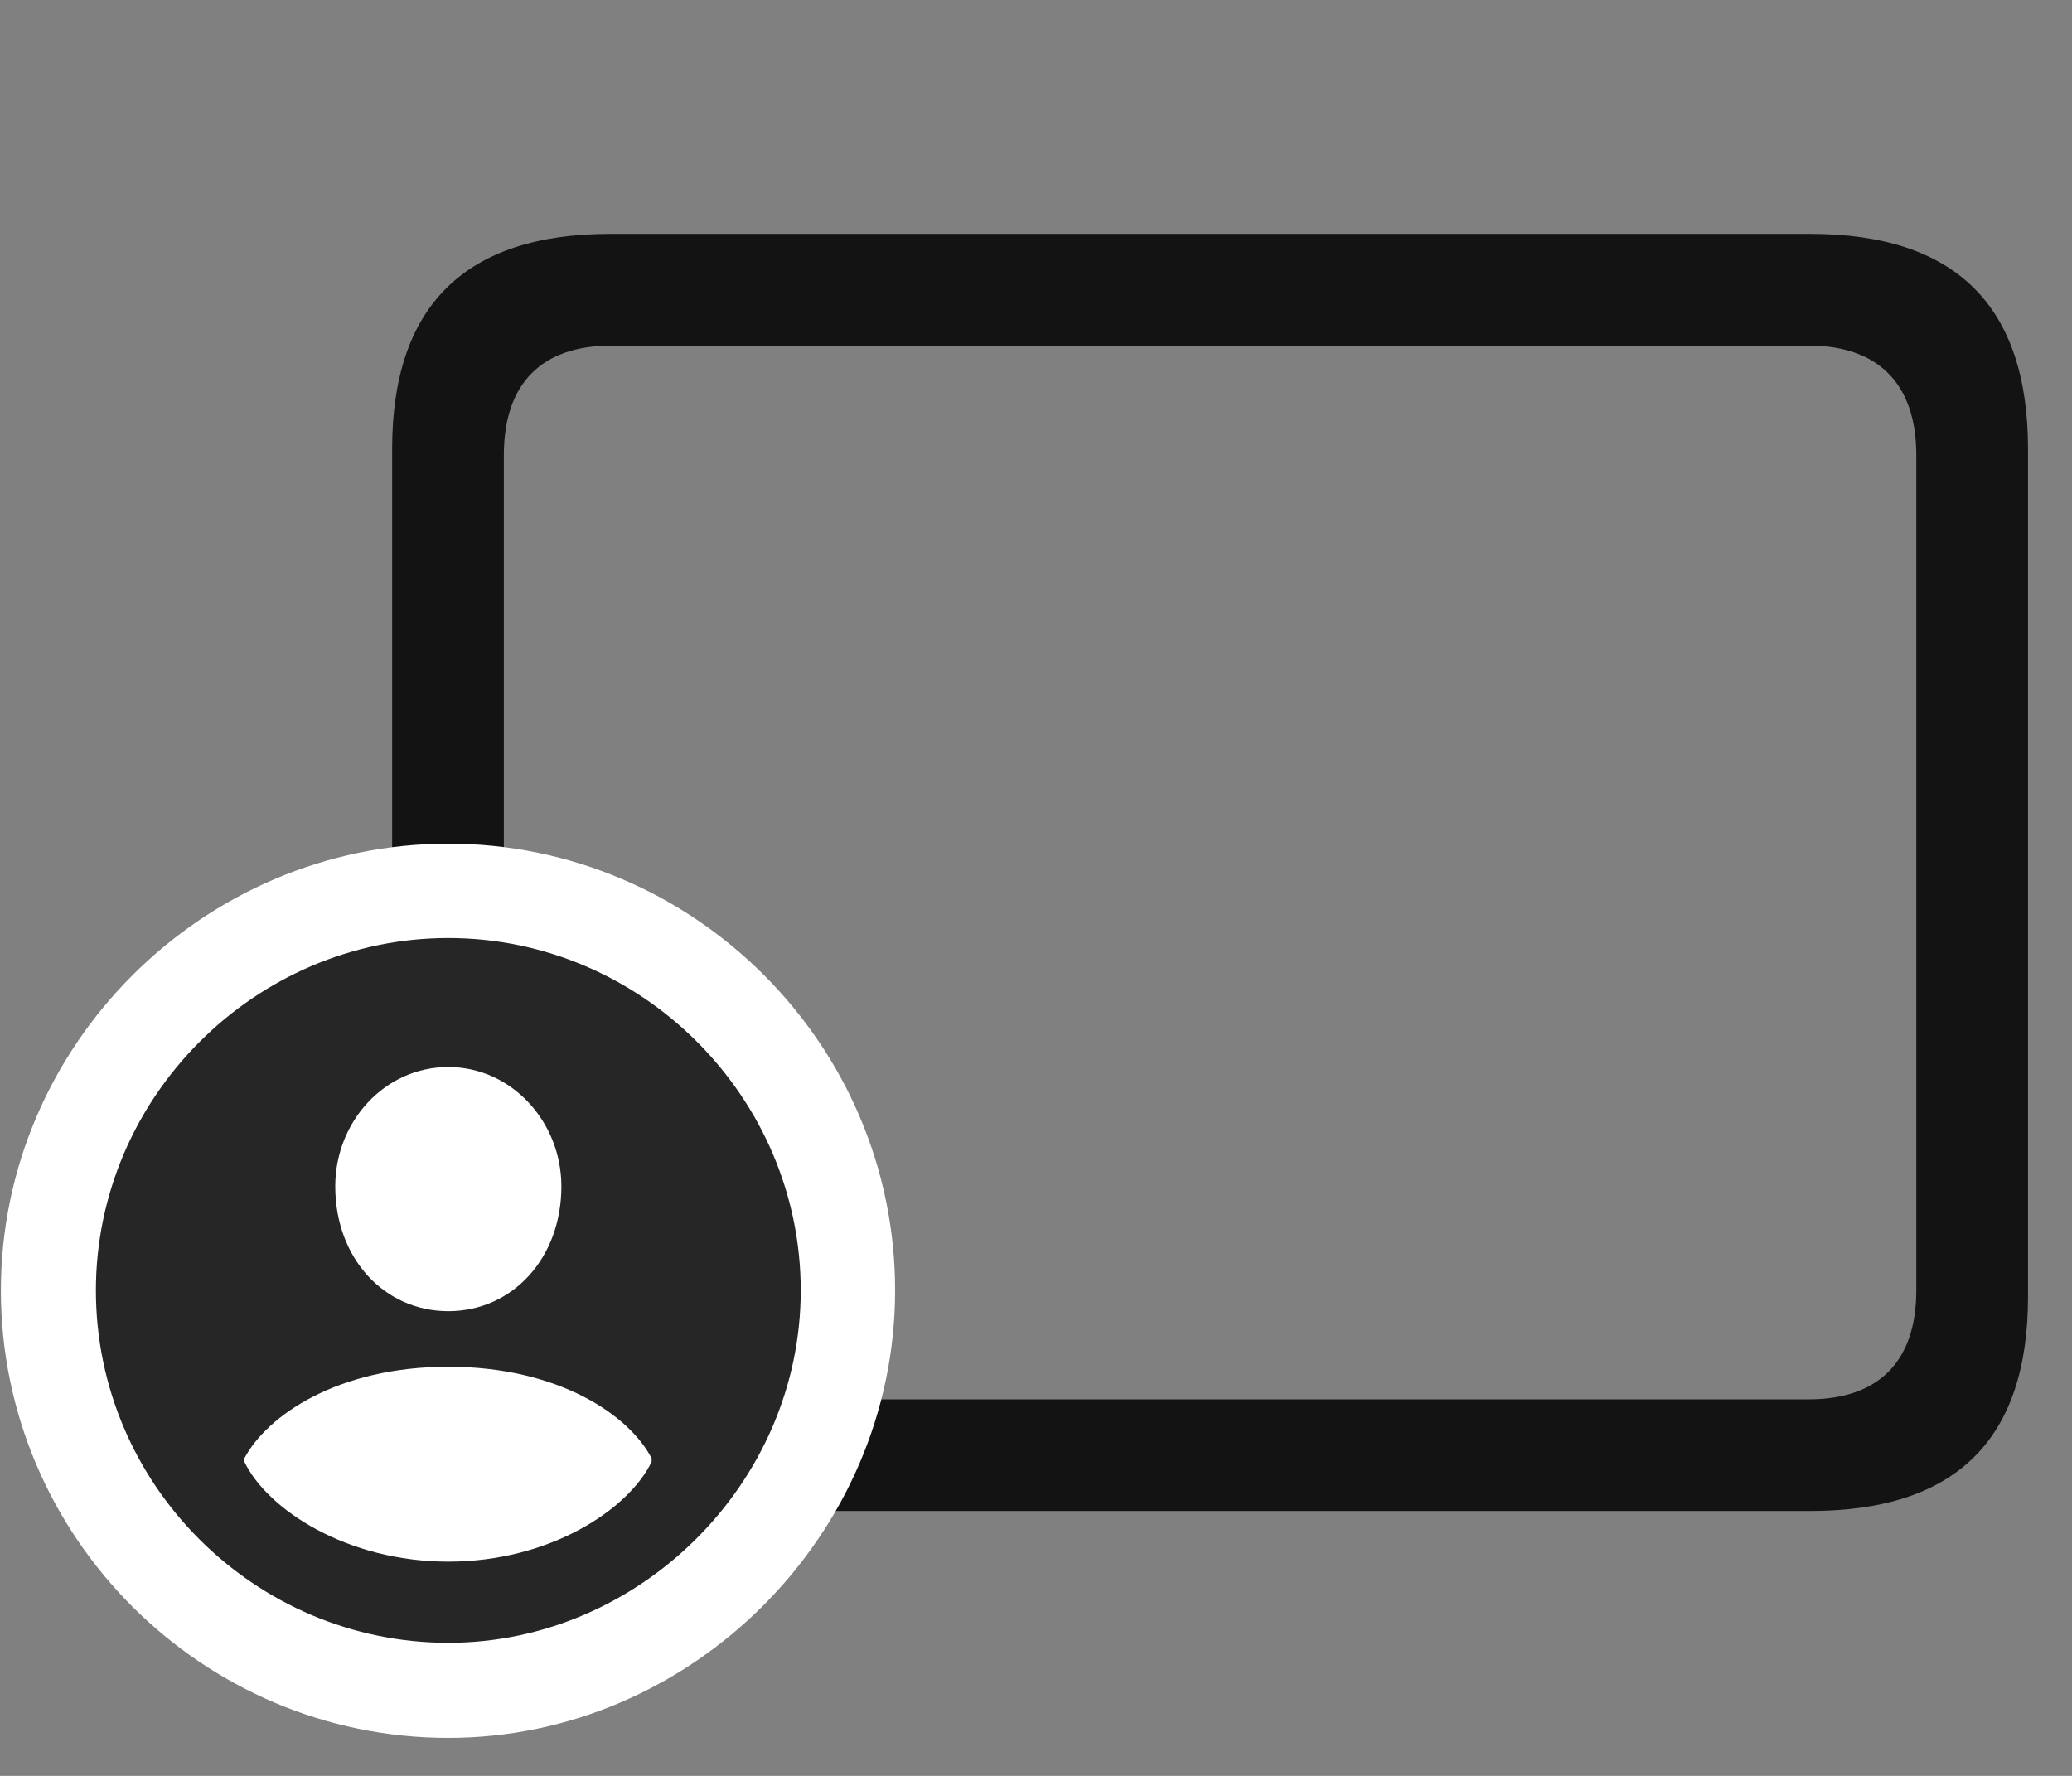 <svg width="35" height="30" viewBox="0 0 35 30" fill="none" xmlns="http://www.w3.org/2000/svg">
<rect x="0" y="0" width="35" height="30" fill="#808080" stroke="none"/>
<g clip-path="url(#clip0_2207_19219)">
<path d="M10.304 25.525H30.577C33.038 25.525 34.257 24.318 34.257 21.904V7.584C34.257 5.17 33.038 3.951 30.577 3.951H10.304C7.854 3.951 6.624 5.17 6.624 7.584V21.904C6.624 24.318 7.854 25.525 10.304 25.525ZM10.327 23.639C9.155 23.639 8.511 23.017 8.511 21.799V7.689C8.511 6.471 9.155 5.838 10.327 5.838H30.554C31.714 5.838 32.37 6.471 32.37 7.689V21.799C32.37 23.017 31.714 23.639 30.554 23.639H10.327Z" fill="black" fill-opacity="0.85"/>
<path d="M7.573 29.358C11.687 29.358 15.12 25.924 15.12 21.799C15.12 17.65 11.722 14.252 7.573 14.252C3.425 14.252 0.015 17.662 0.015 21.799C0.015 25.959 3.413 29.358 7.573 29.358Z" fill="white"/>
<path d="M7.573 27.752C10.796 27.752 13.526 25.057 13.526 21.799C13.526 18.541 10.843 15.846 7.573 15.846C4.304 15.846 1.62 18.541 1.62 21.799C1.62 25.08 4.304 27.752 7.573 27.752Z" fill="black" fill-opacity="0.85"/>
<path d="M7.573 26.381C5.862 26.381 4.515 25.502 4.128 24.693V24.635C4.515 23.908 5.71 23.088 7.573 23.088C9.437 23.088 10.632 23.908 11.007 24.635V24.693C10.62 25.502 9.284 26.381 7.573 26.381ZM7.573 22.15C6.495 22.15 5.663 21.26 5.663 20.041C5.663 18.951 6.495 18.025 7.573 18.025C8.64 18.025 9.483 18.951 9.483 20.041C9.483 21.26 8.651 22.15 7.573 22.15Z" fill="white"/>
</g>
<defs>
<clipPath id="clip0_2207_19219">
<rect width="34.242" height="29.238" fill="white" transform="translate(0.015 0.119)"/>
</clipPath>
</defs>
</svg>
